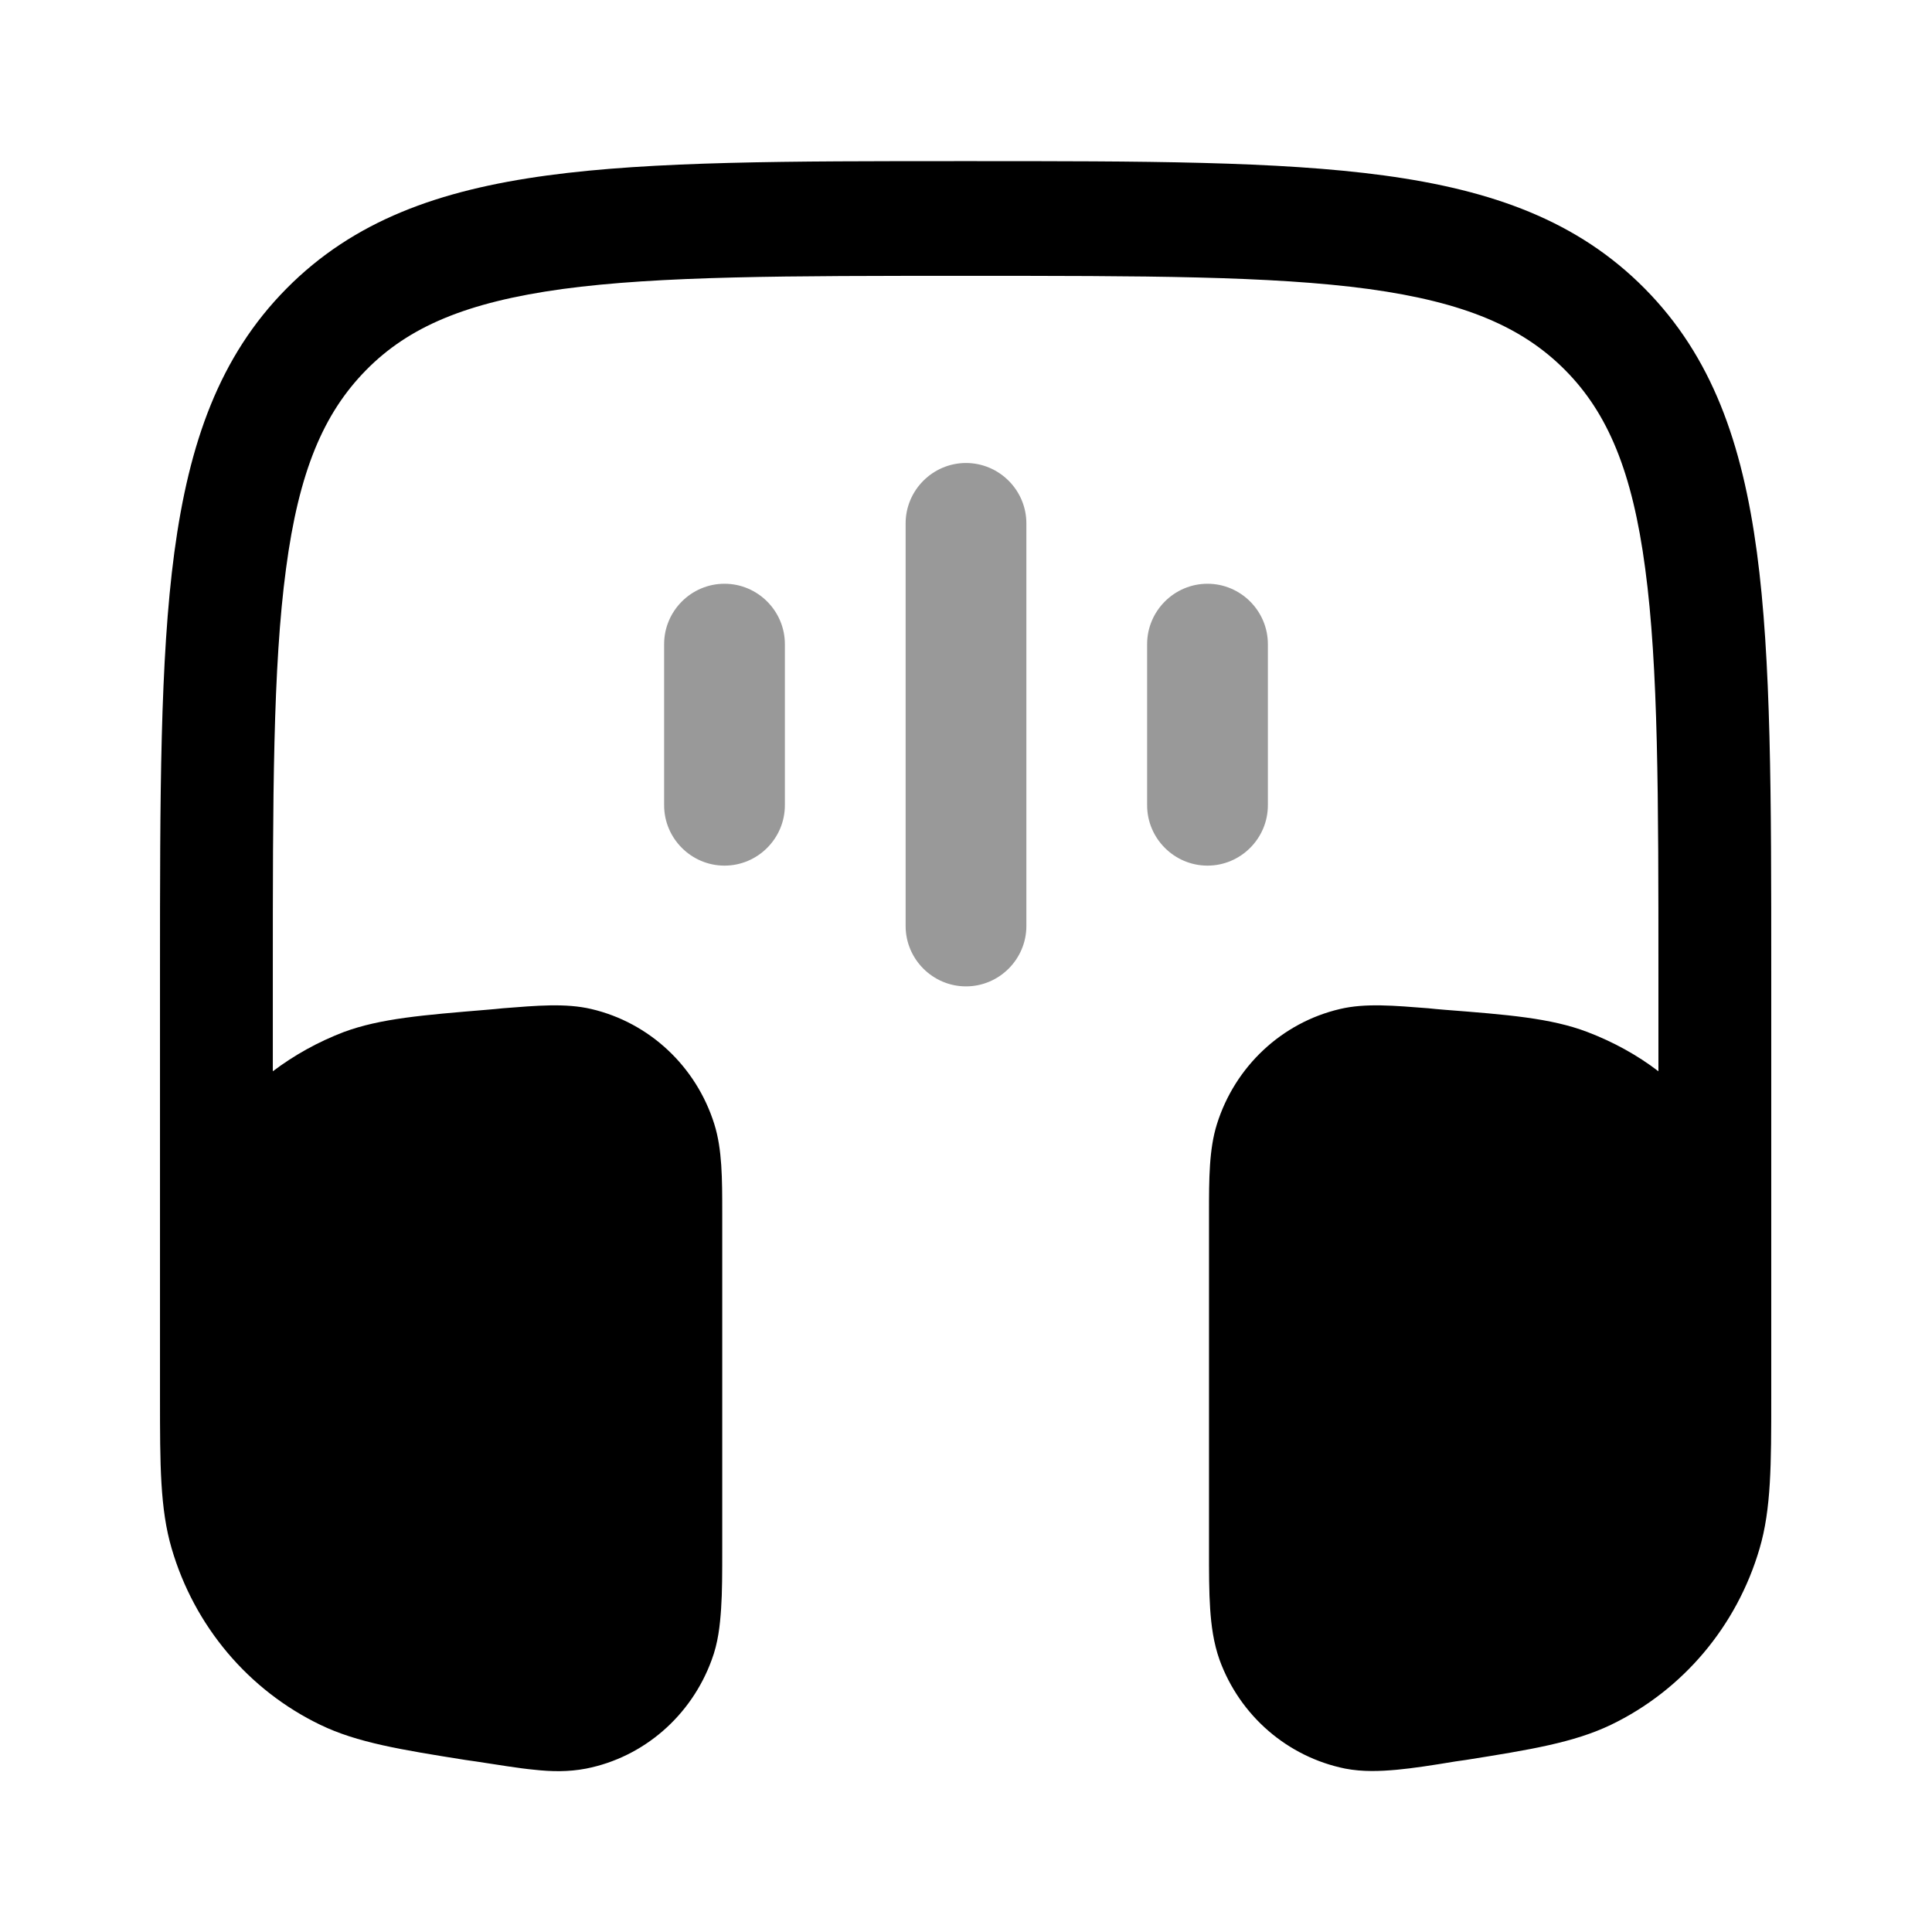 <svg xmlns="http://www.w3.org/2000/svg" viewBox="0 0 512 512"><!--!Font Awesome Pro 6.6.0 by @fontawesome - https://fontawesome.com License - https://fontawesome.com/license (Commercial License) Copyright 2024 Fonticons, Inc.--><path class="fa-secondary" opacity=".4" d="M176 170.7l0 42.7c0 8.8 7.2 16 16 16s16-7.2 16-16l0-42.7c0-8.8-7.2-16-16-16s-16 7.2-16 16zm64-32l0 106.7c0 8.8 7.2 16 16 16s16-7.2 16-16l0-106.7c0-8.8-7.2-16-16-16s-16 7.2-16 16zm64 32l0 42.7c0 8.8 7.2 16 16 16s16-7.2 16-16l0-42.7c0-8.8-7.2-16-16-16s-16 7.2-16 16z"/><path class="fa-primary" d="M257.1 42.7c45.8 0 81.7 0 109.7 3.8c28.7 3.9 51.3 12 69.1 30s25.8 40.9 29.7 69.9c3.8 28.4 3.8 64.7 3.8 111.1l0 113c0 17.4 0 29.4-3.1 39.9c-6 20.5-20.3 37.5-39.4 46.7c-9.8 4.7-21.4 6.6-38.4 9.3l-2.8 .4c-6 1-11.2 1.8-15.5 2.2c-4.5 .4-9 .6-13.7-.3c-15.3-3.1-27.9-14-33.3-28.8c-1.6-4.5-2.2-9.1-2.5-13.6c-.3-4.4-.3-9.6-.3-15.8l0-89c0-9.1 0-16.9 2.1-23.6c4.8-15.3 17.2-26.9 32.6-30.5c6.7-1.6 14.4-.9 23.4-.2l2 .2 2.3 .2c16.7 1.3 28.2 2.2 37.9 5.9c6.8 2.6 13.2 6.1 18.8 10.4v-25c0-47.8 0-82.1-3.5-108.2c-3.4-25.7-9.9-41.2-21.2-52.6s-26.6-18-52-21.5c-25.8-3.5-59.7-3.5-106.9-3.5s-81.1 0-106.9 3.5c-25.4 3.5-40.7 10-52 21.5s-17.8 26.9-21.2 52.6c-3.5 26.1-3.5 60.4-3.5 108.2v25c5.7-4.3 12-7.8 18.8-10.4c9.7-3.6 21.1-4.5 37.9-5.9l2.3-.2 2-.2c8.9-.7 16.6-1.4 23.4 .2c15.4 3.6 27.8 15.2 32.6 30.5c2.1 6.7 2.1 14.5 2.1 23.6l0 89c0 6.2 0 11.5-.3 15.8c-.3 4.5-.8 9.1-2.5 13.6c-5.4 14.8-18 25.8-33.3 28.8c-4.7 .9-9.2 .8-13.7 .3c-4.3-.4-9.5-1.3-15.5-2.2l-2.8-.4c-17-2.7-28.7-4.6-38.4-9.3c-19.1-9.2-33.4-26.2-39.4-46.7c-3.1-10.5-3.1-22.4-3.1-39.9l0-113c0-46.4 0-82.7 3.8-111.1c3.9-29 11.9-51.9 29.7-69.9s40.4-26.1 69.1-30c28-3.8 63.9-3.8 109.7-3.8h2.3z"/></svg>